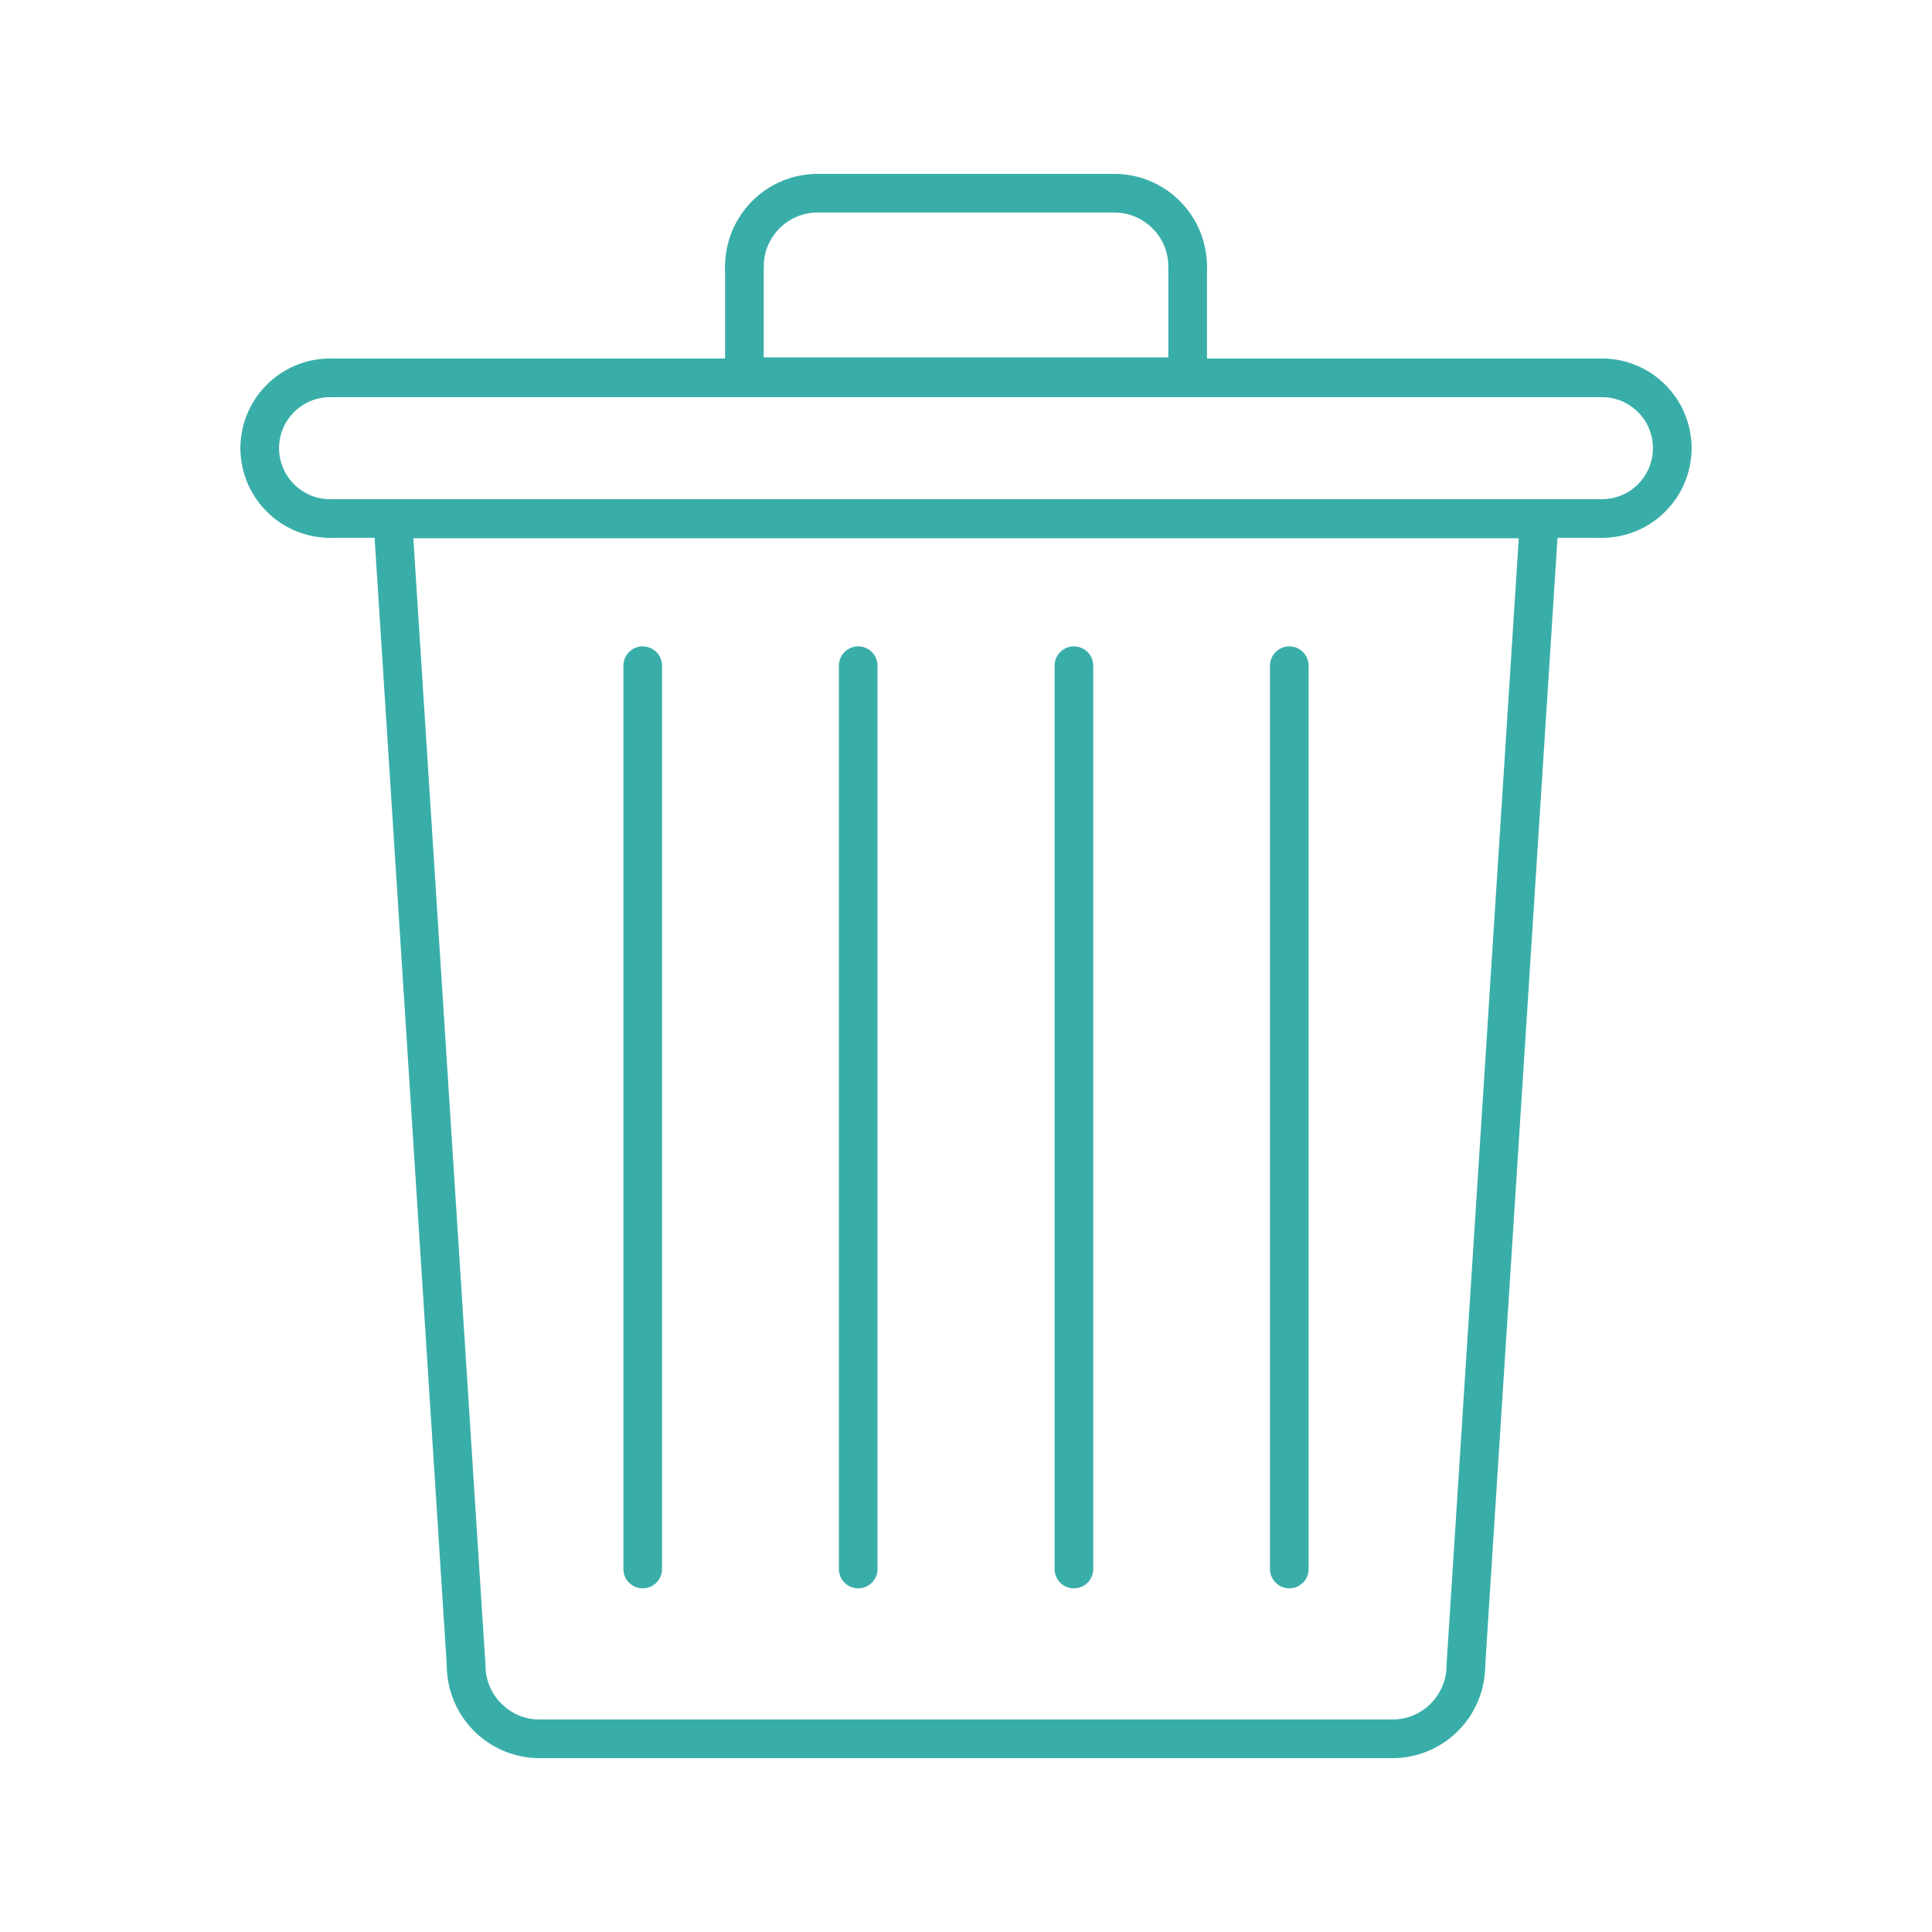 <?xml version="1.0" ?><!DOCTYPE svg  PUBLIC '-//W3C//DTD SVG 1.1//EN'  'http://www.w3.org/Graphics/SVG/1.1/DTD/svg11.dtd'><svg enable-background="new 0 0 500 500" height="500px" id="Layer_1" version="1.1" viewBox="0 0 500 500" width="500px" xml:space="preserve" xmlns="http://www.w3.org/2000/svg" xmlns:xlink="http://www.w3.org/1999/xlink"><g><line fill="none" stroke="#39aea9" stroke-linecap="round" stroke-linejoin="round" stroke-miterlimit="2.613" stroke-width="10" x1="101.642" x2="120.633" y1="134.309" y2="430.972"/><path d="   M120.633,430.972c0,10.5,8.519,19.031,18.992,19.031" fill="none" stroke="#39aea9" stroke-linecap="round" stroke-linejoin="round" stroke-miterlimit="2.613" stroke-width="10"/><line fill="none" stroke="#39aea9" stroke-linecap="round" stroke-linejoin="round" stroke-miterlimit="2.613" stroke-width="10" x1="139.625" x2="360.389" y1="450.003" y2="450.003"/><path d="   M360.389,450.003c10.474,0,18.979-8.531,18.979-19.031" fill="none" stroke="#39aea9" stroke-linecap="round" stroke-linejoin="round" stroke-miterlimit="2.613" stroke-width="10"/><polyline fill="none" points="   379.367,430.972 398.386,134.309 101.642,134.309  " stroke="#39aea9" stroke-linecap="round" stroke-linejoin="round" stroke-miterlimit="2.613" stroke-width="10"/><path d="   M432.779,115.973c0,10.059-8.143,18.215-18.188,18.215" fill="none" stroke="#39aea9" stroke-linecap="round" stroke-linejoin="round" stroke-miterlimit="2.613" stroke-width="10"/><line fill="none" stroke="#39aea9" stroke-linecap="round" stroke-linejoin="round" stroke-miterlimit="2.613" stroke-width="10" x1="414.592" x2="85.409" y1="134.188" y2="134.188"/><path d="   M85.409,134.188c-10.018,0-18.188-8.156-18.188-18.215" fill="none" stroke="#39aea9" stroke-linecap="round" stroke-linejoin="round" stroke-miterlimit="2.613" stroke-width="10"/><path d="   M67.221,115.973c0-10.019,8.17-18.188,18.188-18.188" fill="none" stroke="#39aea9" stroke-linecap="round" stroke-linejoin="round" stroke-miterlimit="2.613" stroke-width="10"/><line fill="none" stroke="#39aea9" stroke-linecap="round" stroke-linejoin="round" stroke-miterlimit="2.613" stroke-width="10" x1="85.409" x2="414.592" y1="97.784" y2="97.784"/><path d="   M414.592,97.784c10.045,0,18.188,8.17,18.188,18.188" fill="none" stroke="#39aea9" stroke-linecap="round" stroke-linejoin="round" stroke-miterlimit="2.613" stroke-width="10"/><line fill="none" stroke="#39aea9" stroke-linecap="round" stroke-linejoin="round" stroke-miterlimit="2.613" stroke-width="10" x1="307.364" x2="307.364" y1="97.49" y2="68.988"/><path d="   M307.364,68.988c0-10.474-8.505-18.991-18.965-18.991" fill="none" stroke="#39aea9" stroke-linecap="round" stroke-linejoin="round" stroke-miterlimit="2.613" stroke-width="10"/><line fill="none" stroke="#39aea9" stroke-linecap="round" stroke-linejoin="round" stroke-miterlimit="2.613" stroke-width="10" x1="288.399" x2="211.628" y1="49.997" y2="49.997"/><path d="   M211.628,49.997c-10.487,0-18.979,8.518-18.979,18.991" fill="none" stroke="#39aea9" stroke-linecap="round" stroke-linejoin="round" stroke-miterlimit="2.613" stroke-width="10"/><polyline fill="none" points="   192.649,68.988 192.649,97.49 307.364,97.49  " stroke="#39aea9" stroke-linecap="round" stroke-linejoin="round" stroke-miterlimit="2.613" stroke-width="10"/><g><line fill="none" stroke="#39aea9" stroke-linecap="round" stroke-linejoin="round" stroke-miterlimit="2.613" stroke-width="10" x1="166.332" x2="166.332" y1="172.278" y2="406.06"/><line fill="none" stroke="#39aea9" stroke-linecap="round" stroke-linejoin="round" stroke-miterlimit="2.613" stroke-width="10" x1="222.102" x2="222.102" y1="172.278" y2="406.06"/><line fill="none" stroke="#39aea9" stroke-linecap="round" stroke-linejoin="round" stroke-miterlimit="2.613" stroke-width="10" x1="277.926" x2="277.926" y1="172.278" y2="406.06"/><line fill="none" stroke="#39aea9" stroke-linecap="round" stroke-linejoin="round" stroke-miterlimit="2.613" stroke-width="10" x1="333.669" x2="333.669" y1="172.278" y2="406.06"/></g></g></svg>
